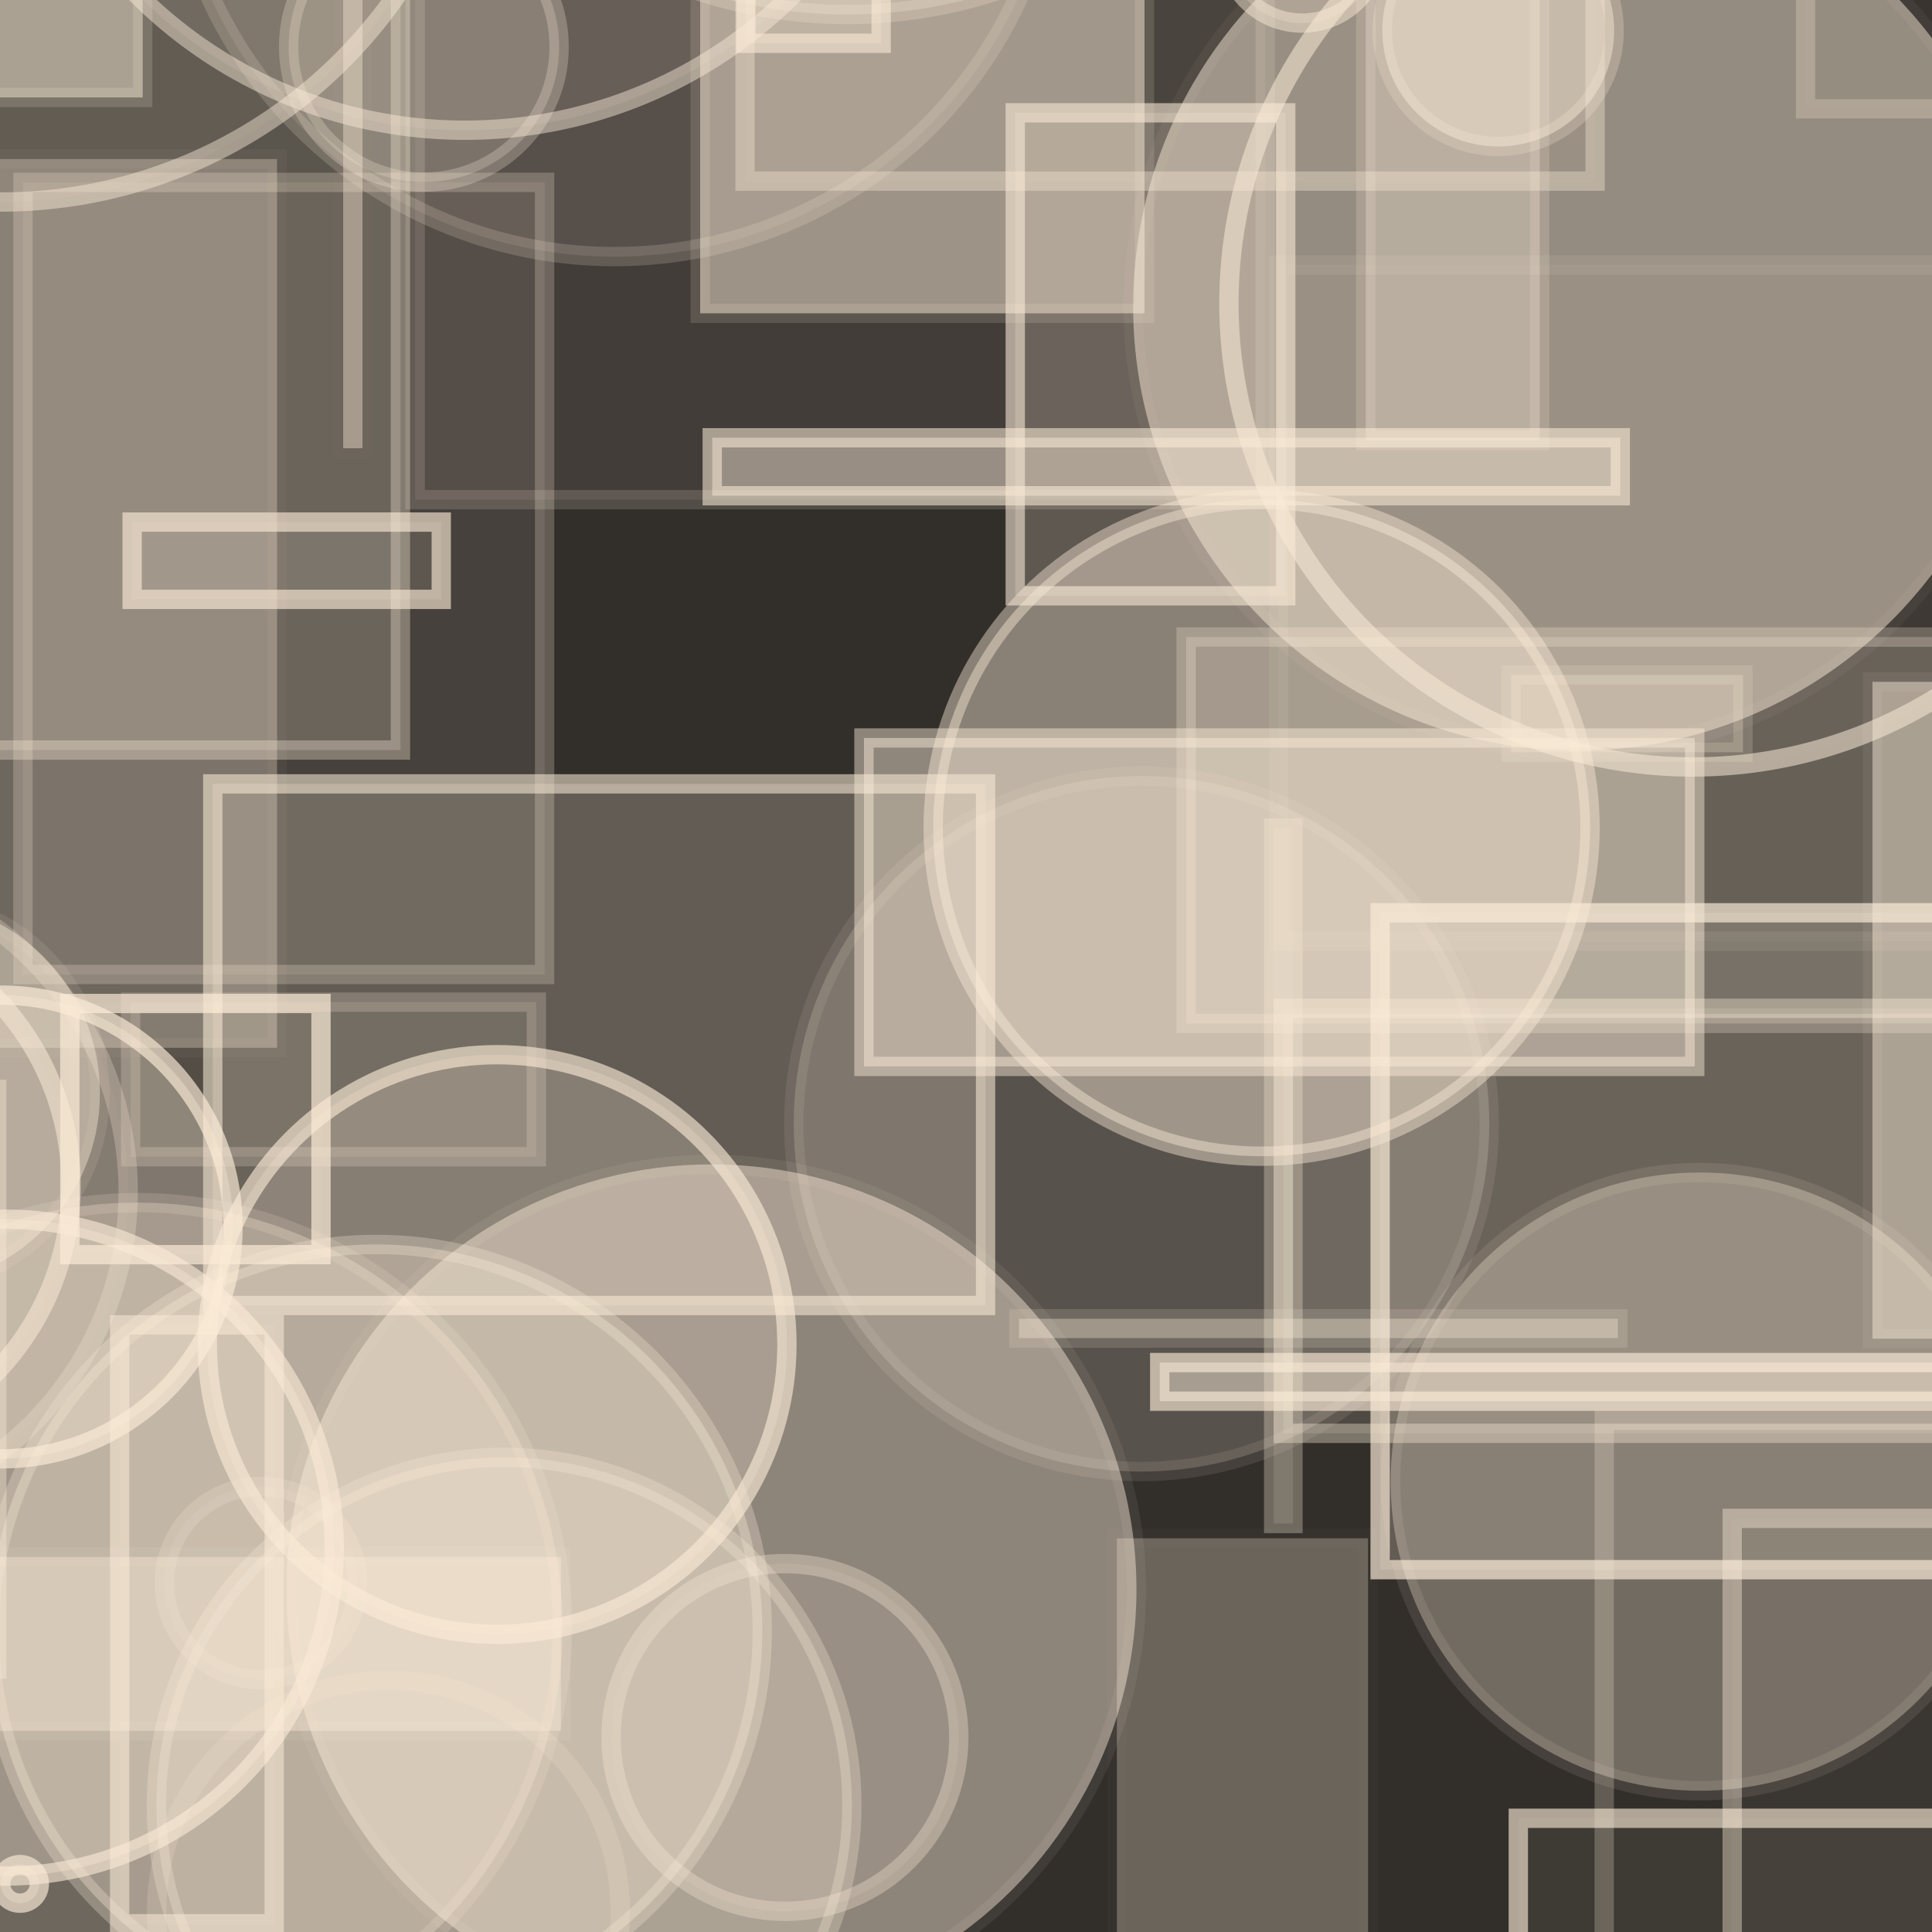 <?xml version="1.0" encoding="UTF-8" ?>
<!DOCTYPE svg PUBLIC "-//W3C//DTD SVG 1.1//EN" "http://www.w3.org/Graphics/SVG/1.1/DTD/svg11.dtd">
<svg width="100" height="100" xmlns="http://www.w3.org/2000/svg" version="1.1">
  <rect x="0" y="0" width="100" height="100" fill="black"/>
  <rect x="0" y="0" width="100" height="100" fill="rgb(250, 235, 215)" fill-opacity="0.2"/>
  <circle cx="37.418" cy="-38.778" r="24" stroke="rgb(250, 235, 215)" fill="rgb(250, 235, 215)" fill-opacity="0.17" stroke-opacity="0.22"/>
  <rect x="-17.65" y="-23.633" width="22" height="14" stroke="rgb(250, 235, 215)" fill="rgb(250, 235, 215)" fill-opacity="0.34" stroke-opacity="0.46"/>
  <circle cx="59.085" cy="58.167" r="18" stroke="rgb(250, 235, 215)" fill="rgb(250, 235, 215)" fill-opacity="0.19" stroke-opacity="0.1"/>
  <rect x="60.027" y="70.526" width="45" height="2" stroke="rgb(250, 235, 215)" fill="rgb(250, 235, 215)" fill-opacity="0.49" stroke-opacity="0.64"/>
  <rect x="-47.167" y="56.385" width="47" height="30" stroke="rgb(250, 235, 215)" fill="rgb(250, 235, 215)" fill-opacity="0.02" stroke-opacity="0.39"/>
  <circle cx="98.674" cy="-28.363" r="6" stroke="rgb(250, 235, 215)" fill="rgb(250, 235, 215)" fill-opacity="0.44" stroke-opacity="0.2"/>
  <circle cx="26.093" cy="93.432" r="18" stroke="rgb(250, 235, 215)" fill="rgb(250, 235, 215)" fill-opacity="0.28" stroke-opacity="0.28"/>
  <circle cx="2.092" cy="-42.603" r="1" stroke="rgb(250, 235, 215)" fill="rgb(250, 235, 215)" fill-opacity="0.22" stroke-opacity="0.67"/>
  <rect x="-28.66" y="8.234" width="43" height="46" stroke="rgb(250, 235, 215)" fill="rgb(250, 235, 215)" fill-opacity="0.3" stroke-opacity="0.04"/>
  <circle cx="-10.364" cy="61.684" r="17" stroke="rgb(250, 235, 215)" fill="rgb(250, 235, 215)" fill-opacity="0.04" stroke-opacity="0.26"/>
  <rect x="38.562" y="-3.626" width="44" height="13" stroke="rgb(250, 235, 215)" fill="rgb(250, 235, 215)" fill-opacity="0.04" stroke-opacity="0.37"/>
  <rect x="-5.971" y="80.59" width="35" height="9" stroke="rgb(250, 235, 215)" fill="rgb(250, 235, 215)" fill-opacity="0.4" stroke-opacity="0.07"/>
  <rect x="-1.274" y="-2.178" width="22" height="41" stroke="rgb(250, 235, 215)" fill="rgb(250, 235, 215)" fill-opacity="0.2" stroke-opacity="0.34"/>
  <rect x="5.376" y="-33.062" width="47" height="8" stroke="rgb(250, 235, 215)" fill="rgb(250, 235, 215)" fill-opacity="0.08" stroke-opacity="0.67"/>
  <rect x="66.424" y="52.189" width="47" height="22" stroke="rgb(250, 235, 215)" fill="rgb(250, 235, 215)" fill-opacity="0.14" stroke-opacity="0.37"/>
  <rect x="13.197" y="-10.018" width="50" height="2" stroke="rgb(250, 235, 215)" fill="rgb(250, 235, 215)" fill-opacity="0.1" stroke-opacity="0.25"/>
  <circle cx="-12.916" cy="60.446" r="5" stroke="rgb(250, 235, 215)" fill="rgb(250, 235, 215)" fill-opacity="0.27" stroke-opacity="0.25"/>
  <rect x="-32.18" y="20.901" width="17" height="33" stroke="rgb(250, 235, 215)" fill="rgb(250, 235, 215)" fill-opacity="0.48" stroke-opacity="0.29"/>
  <rect x="6.84" y="27.023" width="16" height="4" stroke="rgb(250, 235, 215)" fill="rgb(250, 235, 215)" fill-opacity="0.13" stroke-opacity="0.63"/>
  <circle cx="-10.322" cy="61.346" r="14" stroke="rgb(250, 235, 215)" fill="rgb(250, 235, 215)" fill-opacity="0.05" stroke-opacity="0.55"/>
  <circle cx="-48.484" cy="-10.591" r="9" stroke="rgb(250, 235, 215)" fill="rgb(250, 235, 215)" fill-opacity="0.45" stroke-opacity="0.05"/>
  <circle cx="1.037" cy="97.51" r="1" stroke="rgb(250, 235, 215)" fill="rgb(250, 235, 215)" fill-opacity="0.29" stroke-opacity="0.66"/>
  <circle cx="36.823" cy="82.267" r="22" stroke="rgb(250, 235, 215)" fill="rgb(250, 235, 215)" fill-opacity="0.46" stroke-opacity="0.07"/>
  <rect x="21.488" y="-22.136" width="44" height="48" stroke="rgb(250, 235, 215)" fill="rgb(250, 235, 215)" fill-opacity="0.08" stroke-opacity="0.16"/>
  <circle cx="0.021" cy="-14.543" r="25" stroke="rgb(250, 235, 215)" fill="rgb(250, 235, 215)" fill-opacity="0.05" stroke-opacity="0.46"/>
  <circle cx="-39.951" cy="-16.587" r="19" stroke="rgb(250, 235, 215)" fill="rgb(250, 235, 215)" fill-opacity="0.07" stroke-opacity="0.39"/>
  <circle cx="19.457" cy="84.41" r="20" stroke="rgb(250, 235, 215)" fill="rgb(250, 235, 215)" fill-opacity="0.35" stroke-opacity="0.29"/>
  <circle cx="77.55" cy="1.581" r="6" stroke="rgb(250, 235, 215)" fill="rgb(250, 235, 215)" fill-opacity="0.47" stroke-opacity="0.24"/>
  <circle cx="85.475" cy="-48.773" r="25" stroke="rgb(250, 235, 215)" fill="rgb(250, 235, 215)" fill-opacity="0.43" stroke-opacity="0.2"/>
  <rect x="57.809" y="79.623" width="13" height="41" stroke="rgb(250, 235, 215)" fill="rgb(250, 235, 215)" fill-opacity="0.28" stroke-opacity="0.02"/>
  <rect x="95.475" y="66.965" width="0" height="11" stroke="rgb(250, 235, 215)" fill="rgb(250, 235, 215)" fill-opacity="0.08" stroke-opacity="0.14"/>
  <circle cx="-27.95" cy="17.471" r="20" stroke="rgb(250, 235, 215)" fill="rgb(250, 235, 215)" fill-opacity="0.29" stroke-opacity="0.08"/>
  <circle cx="40.628" cy="89.93" r="9" stroke="rgb(250, 235, 215)" fill="rgb(250, 235, 215)" fill-opacity="0.11" stroke-opacity="0.32"/>
  <rect x="11.013" y="40.573" width="40" height="27" stroke="rgb(250, 235, 215)" fill="rgb(250, 235, 215)" fill-opacity="0.24" stroke-opacity="0.56"/>
  <circle cx="17.202" cy="55.444" r="0" stroke="rgb(250, 235, 215)" fill="rgb(250, 235, 215)" fill-opacity="0.37" stroke-opacity="0.27"/>
  <circle cx="30.768" cy="-23.384" r="16" stroke="rgb(250, 235, 215)" fill="rgb(250, 235, 215)" fill-opacity="0.02" stroke-opacity="0.09"/>
  <rect x="-49.148" y="-34.537" width="50" height="29" stroke="rgb(250, 235, 215)" fill="rgb(250, 235, 215)" fill-opacity="0.44" stroke-opacity="0.35"/>
  <rect x="6.193" y="68.575" width="8" height="31" stroke="rgb(250, 235, 215)" fill="rgb(250, 235, 215)" fill-opacity="0.07" stroke-opacity="0.54"/>
  <circle cx="-32.816" cy="-26.457" r="7" stroke="rgb(250, 235, 215)" fill="rgb(250, 235, 215)" fill-opacity="0.44" stroke-opacity="0.24"/>
  <circle cx="98.905" cy="-42.057" r="25" stroke="rgb(250, 235, 215)" fill="rgb(250, 235, 215)" fill-opacity="0.32" stroke-opacity="0.03"/>
  <rect x="-40.793" y="-47.839" width="41" height="47" stroke="rgb(250, 235, 215)" fill="rgb(250, 235, 215)" fill-opacity="0.46" stroke-opacity="0.59"/>
  <rect x="38.609" y="-2.76" width="7" height="5" stroke="rgb(250, 235, 215)" fill="rgb(250, 235, 215)" fill-opacity="0.25" stroke-opacity="0.6"/>
  <rect x="66.182" y="13.717" width="38" height="35" stroke="rgb(250, 235, 215)" fill="rgb(250, 235, 215)" fill-opacity="0.04" stroke-opacity="0.09"/>
  <rect x="17.763" y="-9.8" width="1" height="33" stroke="rgb(250, 235, 215)" fill="rgb(250, 235, 215)" fill-opacity="0.4" stroke-opacity="0.02"/>
  <rect x="1.188" y="9.439" width="27" height="41" stroke="rgb(250, 235, 215)" fill="rgb(250, 235, 215)" fill-opacity="0.1" stroke-opacity="0.24"/>
  <rect x="95.395" y="-40.782" width="0" height="27" stroke="rgb(250, 235, 215)" fill="rgb(250, 235, 215)" fill-opacity="0.37" stroke-opacity="0.44"/>
  <rect x="83.035" y="73.511" width="43" height="42" stroke="rgb(250, 235, 215)" fill="rgb(250, 235, 215)" fill-opacity="0.0" stroke-opacity="0.24"/>
  <rect x="-19.918" y="7.261" width="7" height="11" stroke="rgb(250, 235, 215)" fill="rgb(250, 235, 215)" fill-opacity="0.28" stroke-opacity="0.64"/>
  <circle cx="43.852" cy="-24.25" r="25" stroke="rgb(250, 235, 215)" fill="rgb(250, 235, 215)" fill-opacity="0.27" stroke-opacity="0.24"/>
  <circle cx="20.105" cy="98.964" r="12" stroke="rgb(250, 235, 215)" fill="rgb(250, 235, 215)" fill-opacity="0.0" stroke-opacity="0.18"/>
  <circle cx="-16.954" cy="7.238" r="3" stroke="rgb(250, 235, 215)" fill="rgb(250, 235, 215)" fill-opacity="0.41" stroke-opacity="0.4"/>
  <circle cx="31.805" cy="-9.718" r="23" stroke="rgb(250, 235, 215)" fill="rgb(250, 235, 215)" fill-opacity="0.11" stroke-opacity="0.18"/>
  <circle cx="27.096" cy="-24.901" r="9" stroke="rgb(250, 235, 215)" fill="rgb(250, 235, 215)" fill-opacity="0.04" stroke-opacity="0.56"/>
  <rect x="70.693" y="-9.201" width="9" height="32" stroke="rgb(250, 235, 215)" fill="rgb(250, 235, 215)" fill-opacity="0.33" stroke-opacity="0.19"/>
  <rect x="52.549" y="5.839" width="14" height="25" stroke="rgb(250, 235, 215)" fill="rgb(250, 235, 215)" fill-opacity="0.22" stroke-opacity="0.58"/>
  <rect x="-9.229" y="-23.415" width="34" height="22" stroke="rgb(250, 235, 215)" fill="rgb(250, 235, 215)" fill-opacity="0.25" stroke-opacity="0.44"/>
  <rect x="-41.409" y="93.459" width="38" height="43" stroke="rgb(250, 235, 215)" fill="rgb(250, 235, 215)" fill-opacity="0.17" stroke-opacity="0.54"/>
  <circle cx="-37.791" cy="46.104" r="10" stroke="rgb(250, 235, 215)" fill="rgb(250, 235, 215)" fill-opacity="0.07" stroke-opacity="0.32"/>
  <rect x="-41.614" y="-39.957" width="49" height="45" stroke="rgb(250, 235, 215)" fill="rgb(250, 235, 215)" fill-opacity="0.48" stroke-opacity="0.17"/>
  <circle cx="13.509" cy="81.94" r="5" stroke="rgb(250, 235, 215)" fill="rgb(250, 235, 215)" fill-opacity="0.11" stroke-opacity="0.2"/>
  <circle cx="24.067" cy="-17.26" r="24" stroke="rgb(250, 235, 215)" fill="rgb(250, 235, 215)" fill-opacity="0.1" stroke-opacity="0.47"/>
  <circle cx="-47.509" cy="9.827" r="18" stroke="rgb(250, 235, 215)" fill="rgb(250, 235, 215)" fill-opacity="0.02" stroke-opacity="0.19"/>
  <circle cx="-32.496" cy="38.39" r="7" stroke="rgb(250, 235, 215)" fill="rgb(250, 235, 215)" fill-opacity="0.46" stroke-opacity="0.1"/>
  <rect x="-2.479" y="-31.754" width="25" height="26" stroke="rgb(250, 235, 215)" fill="rgb(250, 235, 215)" fill-opacity="0.2" stroke-opacity="0.0"/>
  <rect x="71.436" y="47.246" width="42" height="34" stroke="rgb(250, 235, 215)" fill="rgb(250, 235, 215)" fill-opacity="0.16" stroke-opacity="0.68"/>
  <circle cx="-22.882" cy="63.46" r="13" stroke="rgb(250, 235, 215)" fill="rgb(250, 235, 215)" fill-opacity="0.31" stroke-opacity="0.29"/>
  <circle cx="-24.355" cy="72.482" r="18" stroke="rgb(250, 235, 215)" fill="rgb(250, 235, 215)" fill-opacity="0.46" stroke-opacity="0.03"/>
  <circle cx="25.731" cy="69.59" r="15" stroke="rgb(250, 235, 215)" fill="rgb(250, 235, 215)" fill-opacity="0.24" stroke-opacity="0.63"/>
  <rect x="96.919" y="35.291" width="37" height="34" stroke="rgb(250, 235, 215)" fill="rgb(250, 235, 215)" fill-opacity="0.46" stroke-opacity="0.07"/>
  <rect x="78.217" y="34.936" width="12" height="4" stroke="rgb(250, 235, 215)" fill="rgb(250, 235, 215)" fill-opacity="0.26" stroke-opacity="0.17"/>
  <rect x="-27.026" y="-26.969" width="1" height="45" stroke="rgb(250, 235, 215)" fill="rgb(250, 235, 215)" fill-opacity="0.04" stroke-opacity="0.62"/>
  <circle cx="81.652" cy="15.851" r="23" stroke="rgb(250, 235, 215)" fill="rgb(250, 235, 215)" fill-opacity="0.49" stroke-opacity="0.05"/>
  <rect x="3.615" y="51.941" width="13" height="13" stroke="rgb(250, 235, 215)" fill="rgb(250, 235, 215)" fill-opacity="0.05" stroke-opacity="0.69"/>
  <rect x="36.241" y="-27.782" width="23" height="44" stroke="rgb(250, 235, 215)" fill="rgb(250, 235, 215)" fill-opacity="0.5" stroke-opacity="0.14"/>
  <circle cx="87.978" cy="76.687" r="16" stroke="rgb(250, 235, 215)" fill="rgb(250, 235, 215)" fill-opacity="0.32" stroke-opacity="0.1"/>
  <circle cx="0.06" cy="63.509" r="12" stroke="rgb(250, 235, 215)" fill="rgb(250, 235, 215)" fill-opacity="0.36" stroke-opacity="0.67"/>
  <rect x="64.409" y="-42.595" width="47" height="24" stroke="rgb(250, 235, 215)" fill="rgb(250, 235, 215)" fill-opacity="0.0" stroke-opacity="0.05"/>
  <rect x="-6.265" y="5.382" width="4" height="3" stroke="rgb(250, 235, 215)" fill="rgb(250, 235, 215)" fill-opacity="0.25" stroke-opacity="0.41"/>
  <rect x="52.739" y="68.259" width="31" height="1" stroke="rgb(250, 235, 215)" fill="rgb(250, 235, 215)" fill-opacity="0.35" stroke-opacity="0.15"/>
  <rect x="36.865" y="22.659" width="47" height="3" stroke="rgb(250, 235, 215)" fill="rgb(250, 235, 215)" fill-opacity="0.47" stroke-opacity="0.56"/>
  <circle cx="32.284" cy="-8.256" r="5" stroke="rgb(250, 235, 215)" fill="rgb(250, 235, 215)" fill-opacity="0.08" stroke-opacity="0.4"/>
  <circle cx="75.339" cy="-4.541" r="3" stroke="rgb(250, 235, 215)" fill="rgb(250, 235, 215)" fill-opacity="0.3" stroke-opacity="0.61"/>
  <rect x="6.762" y="51.87" width="21" height="8" stroke="rgb(250, 235, 215)" fill="rgb(250, 235, 215)" fill-opacity="0.12" stroke-opacity="0.22"/>
  <rect x="-28.862" y="-42.338" width="8" height="14" stroke="rgb(250, 235, 215)" fill="rgb(250, 235, 215)" fill-opacity="0.39" stroke-opacity="0.63"/>
  <rect x="65.924" y="42.855" width="1" height="36" stroke="rgb(250, 235, 215)" fill="rgb(250, 235, 215)" fill-opacity="0.12" stroke-opacity="0.31"/>
  <rect x="19.486" y="-29.316" width="22" height="9" stroke="rgb(250, 235, 215)" fill="rgb(250, 235, 215)" fill-opacity="0.15" stroke-opacity="0.65"/>
  <rect x="76.649" y="-35.036" width="19" height="14" stroke="rgb(250, 235, 215)" fill="rgb(250, 235, 215)" fill-opacity="0.1" stroke-opacity="0.44"/>
  <rect x="44.719" y="38.197" width="43" height="17" stroke="rgb(250, 235, 215)" fill="rgb(250, 235, 215)" fill-opacity="0.47" stroke-opacity="0.46"/>
  <rect x="61.394" y="32.974" width="45" height="20" stroke="rgb(250, 235, 215)" fill="rgb(250, 235, 215)" fill-opacity="0.23" stroke-opacity="0.26"/>
  <circle cx="21.94" cy="2.425" r="7" stroke="rgb(250, 235, 215)" fill="rgb(250, 235, 215)" fill-opacity="0.23" stroke-opacity="0.26"/>
  <circle cx="65.301" cy="42.846" r="17" stroke="rgb(250, 235, 215)" fill="rgb(250, 235, 215)" fill-opacity="0.44" stroke-opacity="0.44"/>
  <rect x="93.455" y="-29.368" width="20" height="35" stroke="rgb(250, 235, 215)" fill="rgb(250, 235, 215)" fill-opacity="0.01" stroke-opacity="0.24"/>
  <rect x="78.847" y="-25.842" width="33" height="22" stroke="rgb(250, 235, 215)" fill="rgb(250, 235, 215)" fill-opacity="0.37" stroke-opacity="0.7"/>
  <rect x="89.658" y="78.591" width="39" height="37" stroke="rgb(250, 235, 215)" fill="rgb(250, 235, 215)" fill-opacity="0.04" stroke-opacity="0.41"/>
  <circle cx="-8.149" cy="-27.485" r="23" stroke="rgb(250, 235, 215)" fill="rgb(250, 235, 215)" fill-opacity="0.47" stroke-opacity="0.07"/>
  <circle cx="0.299" cy="80.104" r="17" stroke="rgb(250, 235, 215)" fill="rgb(250, 235, 215)" fill-opacity="0.34" stroke-opacity="0.61"/>
  <circle cx="7.116" cy="84.245" r="22" stroke="rgb(250, 235, 215)" fill="rgb(250, 235, 215)" fill-opacity="0.3" stroke-opacity="0.16"/>
  <circle cx="-4.829" cy="56.584" r="10" stroke="rgb(250, 235, 215)" fill="rgb(250, 235, 215)" fill-opacity="0.42" stroke-opacity="0.1"/>
  <circle cx="87.609" cy="15.698" r="24" stroke="rgb(250, 235, 215)" fill="rgb(250, 235, 215)" fill-opacity="0.02" stroke-opacity="0.54"/>
  <rect x="78.588" y="94.114" width="50" height="18" stroke="rgb(250, 235, 215)" fill="rgb(250, 235, 215)" fill-opacity="0.06" stroke-opacity="0.63"/>
  <circle cx="67.397" cy="-2.805" r="4" stroke="rgb(250, 235, 215)" fill="rgb(250, 235, 215)" fill-opacity="0.22" stroke-opacity="0.48"/>
</svg>

